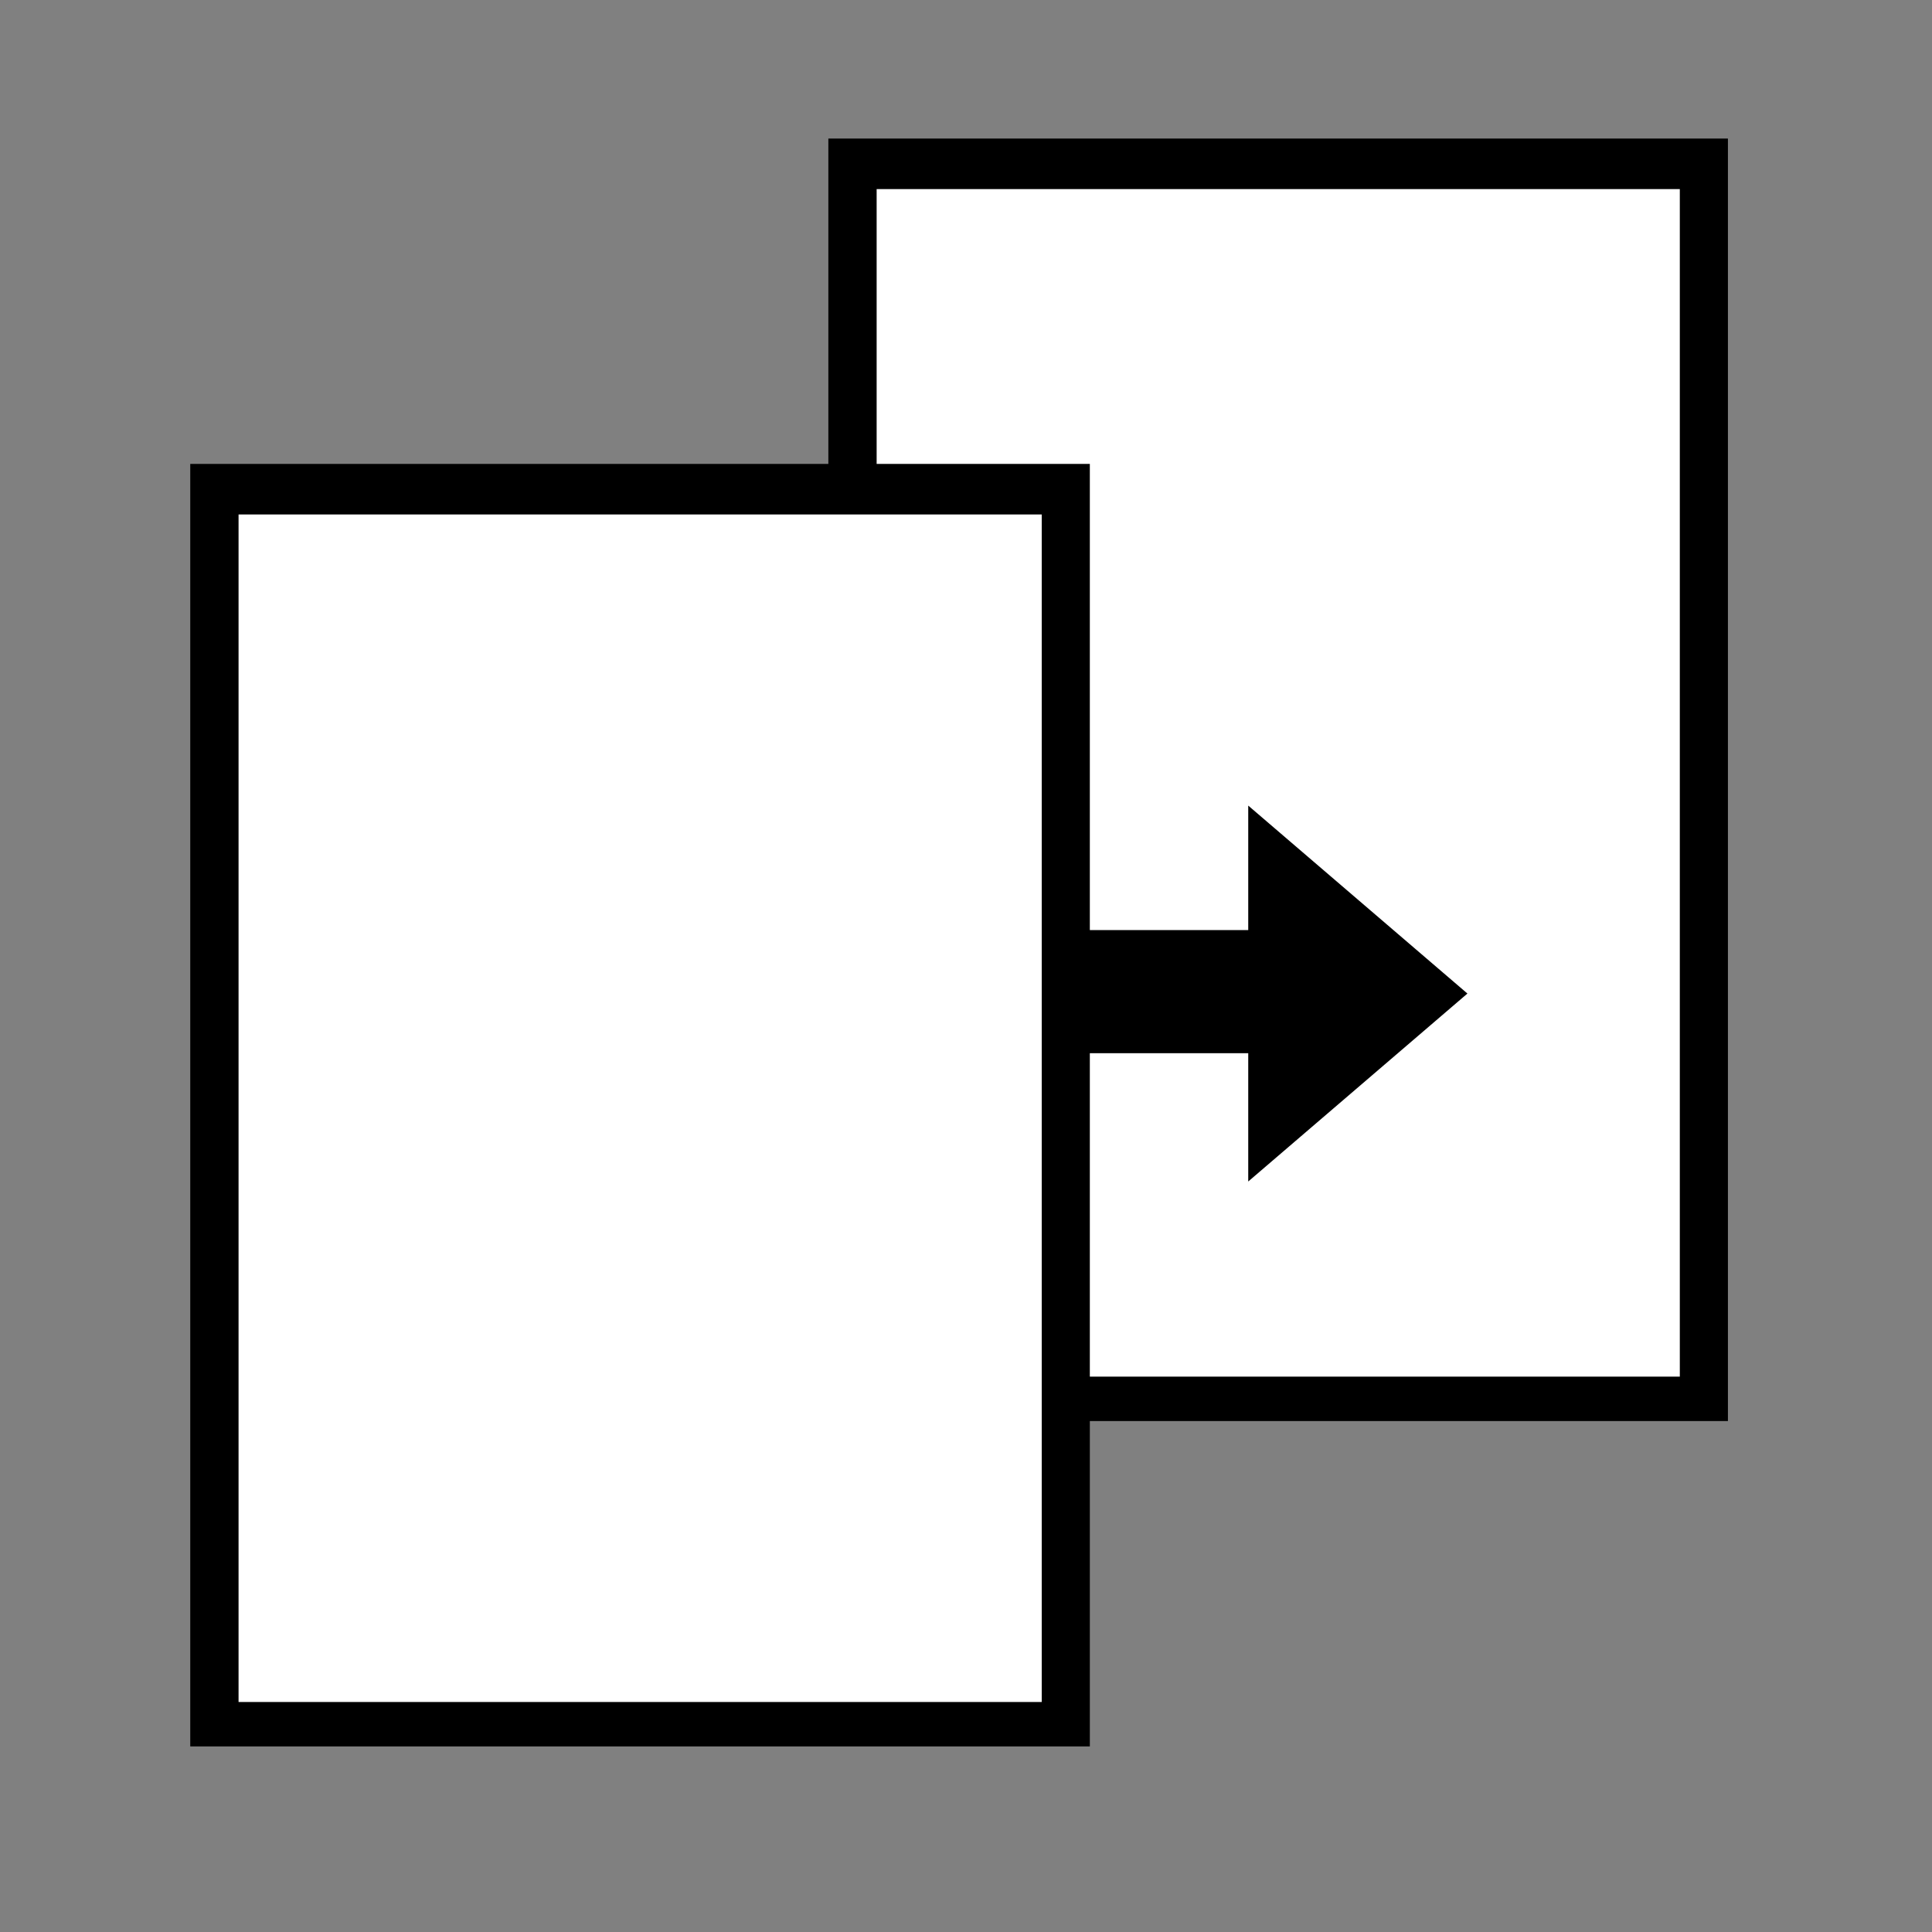 <?xml version="1.0" encoding="UTF-8" standalone="no"?>
<!-- Created with Inkscape (http://www.inkscape.org/) -->

<svg
   xmlns:dc="http://purl.org/dc/elements/1.1/"
   xmlns:cc="http://creativecommons.org/ns#"
   xmlns:rdf="http://www.w3.org/1999/02/22-rdf-syntax-ns#"
   xmlns:svg="http://www.w3.org/2000/svg"
   xmlns="http://www.w3.org/2000/svg"
   xmlns:sodipodi="http://sodipodi.sourceforge.net/DTD/sodipodi-0.dtd"
   xmlns:inkscape="http://www.inkscape.org/namespaces/inkscape"
   width="22"
   height="22"
   id="svg3789"
   version="1.1"
   inkscape:version="0.48.3.1 r9886"
   sodipodi:docname="copy.svg"
   inkscape:export-filename="/home/ssg21/Desktop/22x22/save.png"
   inkscape:export-xdpi="90"
   inkscape:export-ydpi="90">
  <rect width="100%" height="100%" fill="#808080" stroke="none"/>
  <defs
     id="defs3791" />
  <sodipodi:namedview
     id="base"
     pagecolor="#ffffff"
     bordercolor="#666666"
     borderopacity="1.0"
     inkscape:pageopacity="0.0"
     inkscape:pageshadow="2"
     inkscape:zoom="14.823373"
     inkscape:cx="10.591229"
     inkscape:cy="10.806161"
     inkscape:document-units="px"
     inkscape:current-layer="layer1"
     showgrid="false"
     inkscape:window-width="1366"
     inkscape:window-height="718"
     inkscape:window-x="0"
     inkscape:window-y="0"
     inkscape:window-maximized="1"
     showguides="true"
     inkscape:guide-bbox="true" />
  <g
     inkscape:label="Layer 1"
     inkscape:groupmode="layer"
     id="layer1"
     transform="translate(0,-1030.362)">
    <g
       id="g11060"
       transform="matrix(1.026,0,0,1.026,8.187,-30.549)">
      <rect
         style="fill:#000000;fill-opacity:1;stroke:#f6f6f6;stroke-width:0;stroke-linejoin:miter;stroke-miterlimit:0;stroke-opacity:1;stroke-dasharray:none;stroke-dashoffset:0"
         id="rect11062"
         width="9.984"
         height="14.234"
         x="1.214"
         y="1035.564" />
      <rect
         y="1036.125"
         x="1.75"
         height="13.18"
         width="8.914"
         id="rect11064"
         style="fill:#ffffff;fill-opacity:1;stroke:#f6f6f6;stroke-width:0;stroke-linejoin:miter;stroke-miterlimit:0;stroke-opacity:1;stroke-dasharray:none;stroke-dashoffset:0" />
    </g>
    <g
       id="g11056"
       transform="matrix(1.026,0,0,1.026,0.921,-26.844)">
      <rect
         y="1035.564"
         x="1.214"
         height="14.234"
         width="9.984"
         id="rect11052"
         style="fill:#000000;fill-opacity:1;stroke:#f6f6f6;stroke-width:0;stroke-linejoin:miter;stroke-miterlimit:0;stroke-opacity:1;stroke-dasharray:none;stroke-dashoffset:0" />
      <rect
         style="fill:#ffffff;fill-opacity:1;stroke:#f6f6f6;stroke-width:0;stroke-linejoin:miter;stroke-miterlimit:0;stroke-opacity:1;stroke-dasharray:none;stroke-dashoffset:0"
         id="rect11054"
         width="8.914"
         height="13.18"
         x="1.75"
         y="1036.125" />
    </g>
    <rect
       style="fill:#000000;fill-opacity:1;stroke:#f6f6f6;stroke-width:0;stroke-linejoin:miter;stroke-miterlimit:0;stroke-opacity:1;stroke-dasharray:none;stroke-dashoffset:0"
       id="rect11066"
       width="2.959"
       height="1.402"
       x="11.879"
       y="1040.953" />
    <path
       sodipodi:type="star"
       style="fill:#000000;fill-opacity:1;stroke:#f6f6f6;stroke-width:0;stroke-linejoin:miter;stroke-miterlimit:0;stroke-opacity:1;stroke-dasharray:none;stroke-dashoffset:0"
       id="path11068"
       sodipodi:sides="3"
       sodipodi:cx="3.6428957"
       sodipodi:cy="5.2260346"
       sodipodi:r1="2.4083681"
       sodipodi:r2="1.2041841"
       sodipodi:arg1="2.6179939"
       sodipodi:arg2="3.6651914"
       inkscape:flatsided="true"
       inkscape:rounded="0"
       inkscape:randomized="0"
       d="M 1.557,6.43 3.643,2.818 5.729,6.43 z"
       transform="matrix(0,1.026,-0.691,0,18.657,1037.938)"
       inkscape:transform-center-x="-0.41602686"
       inkscape:transform-center-y="-2.2996481e-05" />
  </g>
</svg>
